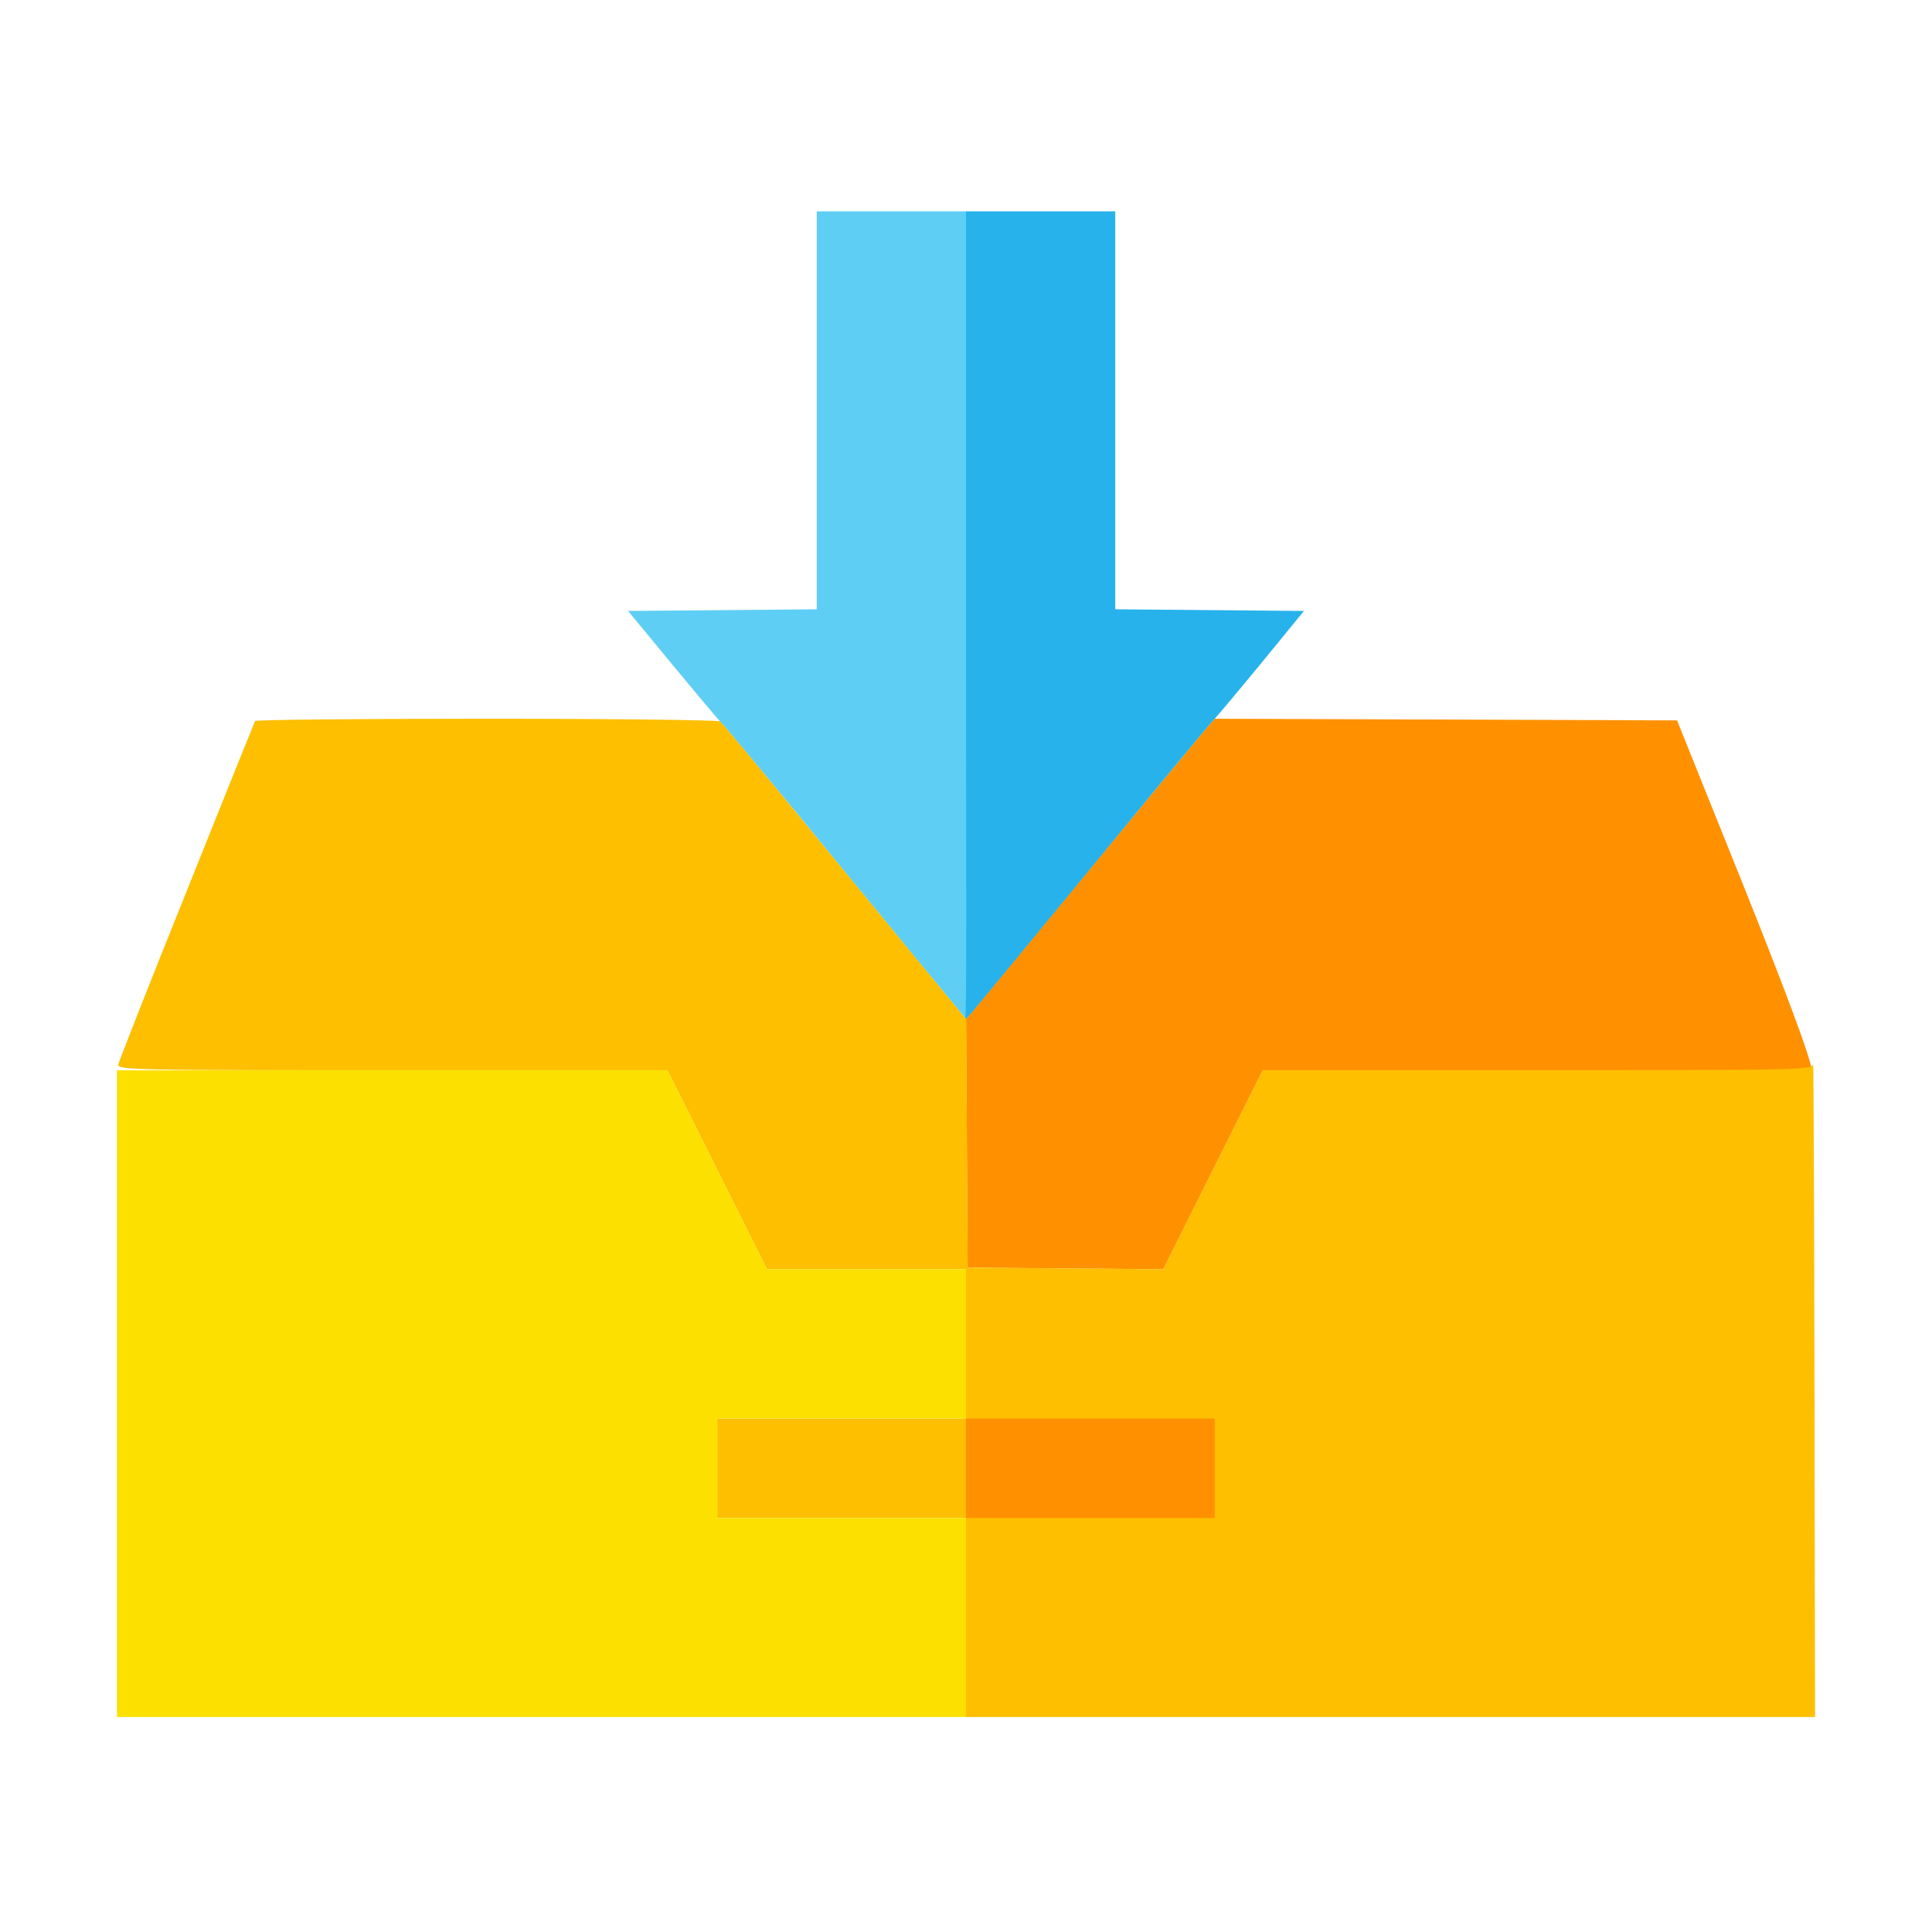 <svg width="512" height="512" viewBox="0 0 512 512" fill="none" xmlns="http://www.w3.org/2000/svg">
<path d="M286.85 232.66C303.812 212.094 318.578 194.252 319.809 192.846L321.918 190.473L444.437 190.912L462.279 235.297C472.035 259.73 480.033 280.561 480.121 283.637H334.662L308.295 336.371L256.439 335.932L256.002 270.099L286.85 232.66Z" fill="#FF9100"/>
<path d="M256.033 270.038C254.979 271.181 256 254.633 256 163.051V56H295.551V161.469L345.561 161.908L333.695 176.41C327.103 184.408 321.478 191.088 321.127 191.352C320.775 191.615 306.537 208.754 289.486 229.584C273.692 248.798 260.009 265.373 257.589 268.269C257.397 268.5 256.079 269.986 256.033 270.038Z" fill="#27B2EB"/>
<path d="M49.457 236.176C59.213 211.742 67.387 191.527 67.562 191.176V191.088C67.826 190.736 95.336 190.473 128.822 190.473C162.309 190.473 190.333 190.824 190.86 191.176C191.475 191.527 206.22 209.423 256.054 270.067L256.439 335.932L308.295 336.371L334.662 283.637H407.436C475.902 283.637 480.121 283.549 480.473 282.055C480.648 281.264 480.824 319.848 481 455.023H256V402.289H190.082V375.922H256V336.371H203.266L176.898 283.637H103.949C34.955 283.637 31 283.549 31.352 282.055C31.527 281.264 39.613 260.609 49.457 236.176Z" fill="#FDBF00"/>
<path d="M216.449 161.469V108.734V56H256V162.963C256 224.311 256.235 270.29 255.796 269.763C255.724 269.677 254.785 268.517 254.024 267.597C250.116 262.871 237.753 247.899 223.48 230.463C206.43 209.633 192.016 192.318 191.4 191.791C190.785 191.264 184.984 184.408 166.439 161.908L216.449 161.469Z" fill="#5ECEF4"/>
<path d="M31 455.023V369.33V283.637H176.898L203.266 336.371H256V375.922H190.082V402.289H256V455.023H31Z" fill="#FBE000"/>
<path d="M256 402.289V389.105V375.922H321.918V402.289H256Z" fill="#FF9100"/>
</svg>
